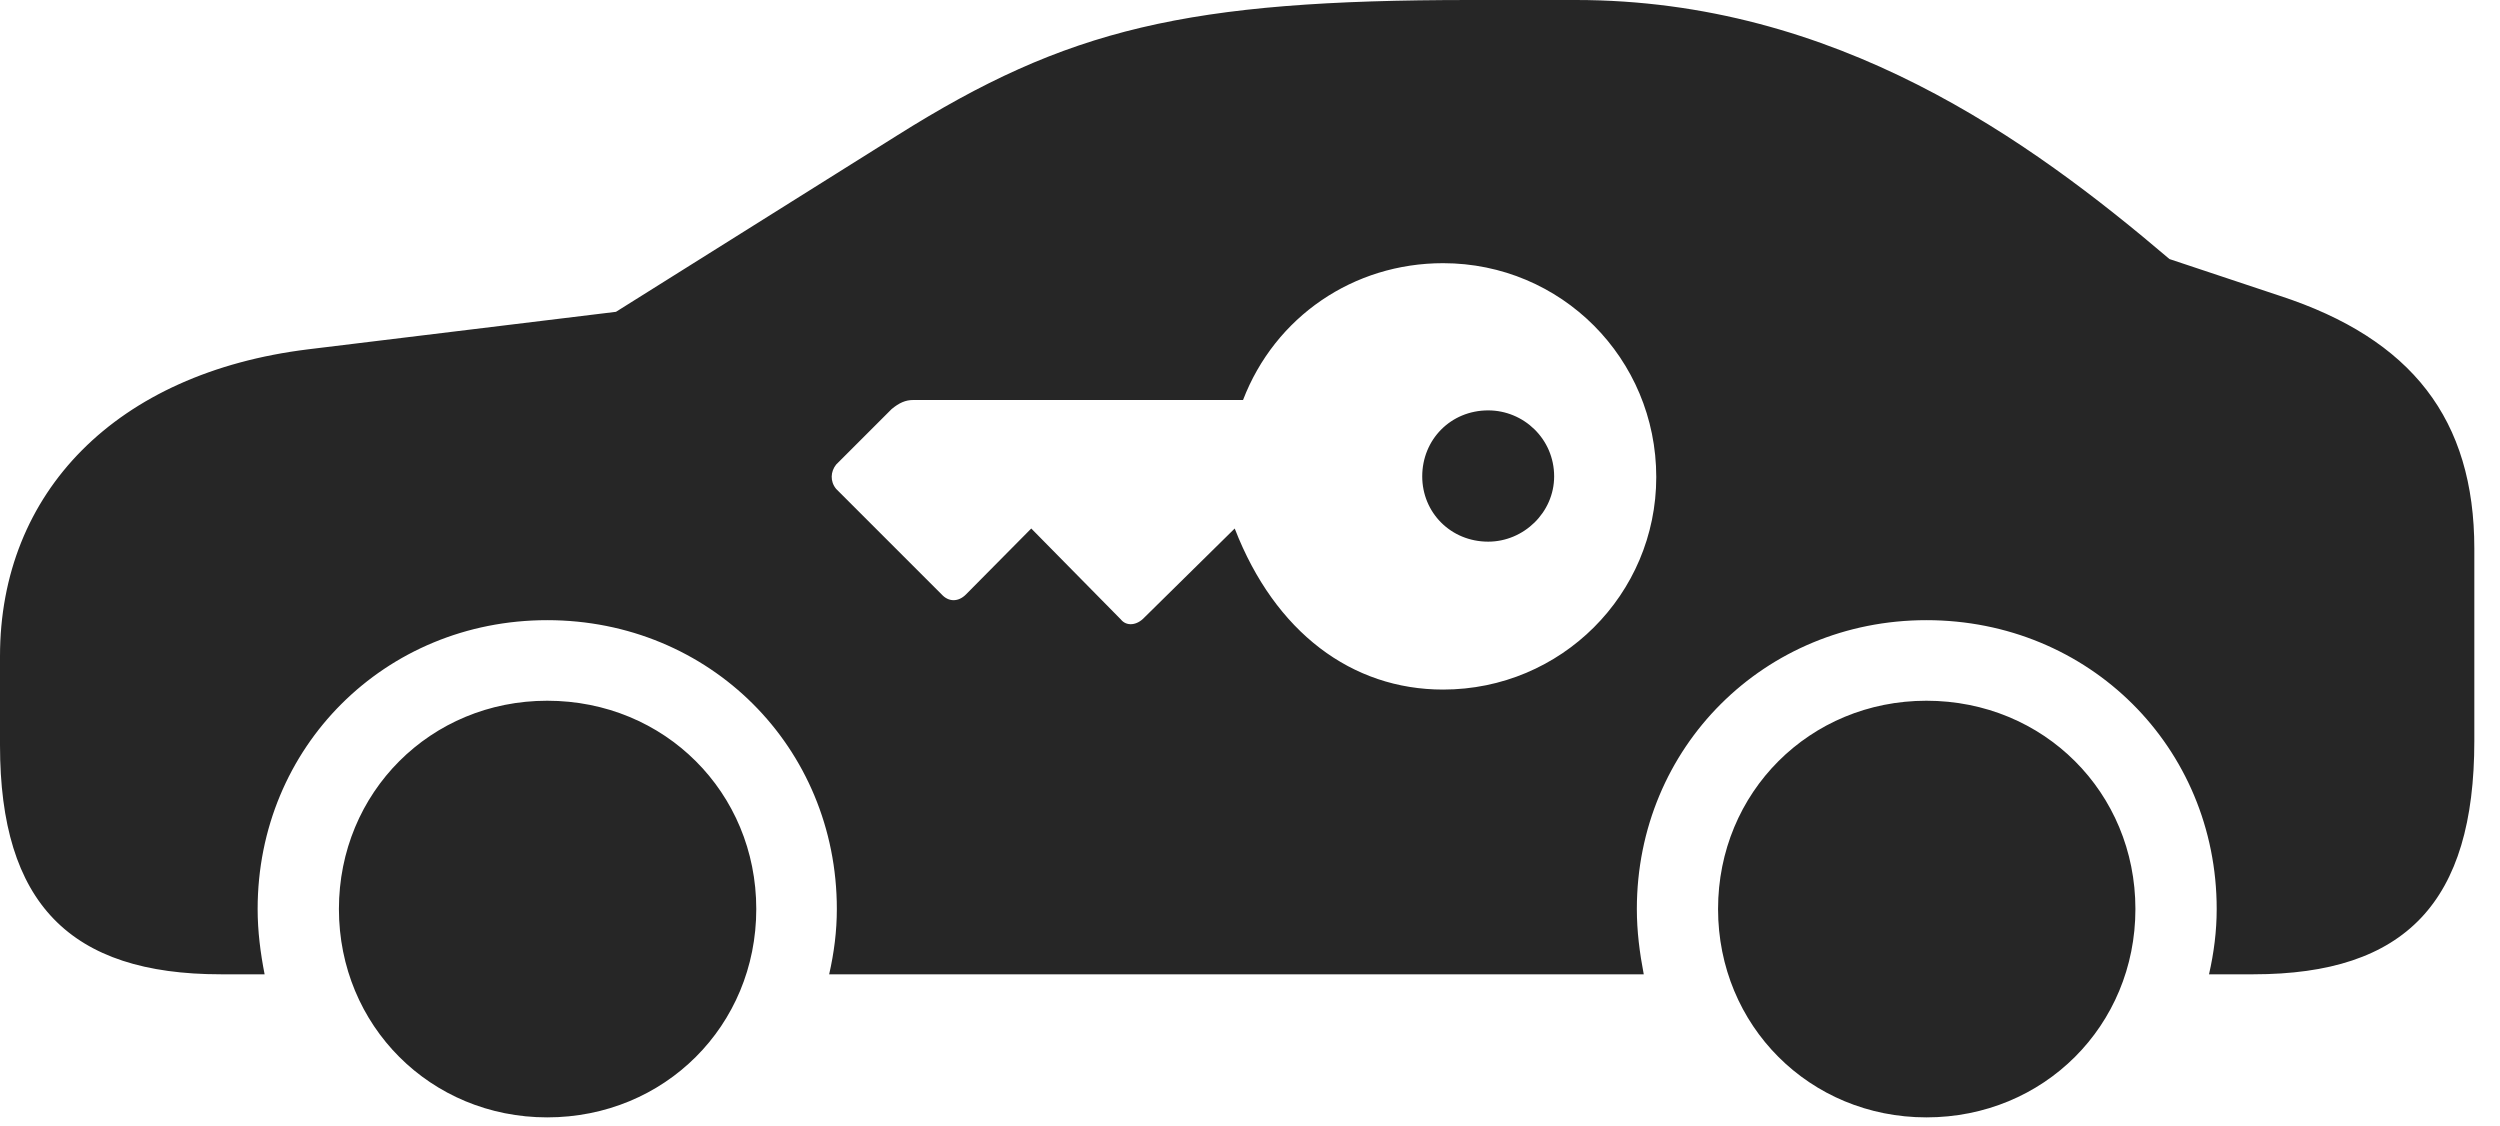 <?xml version="1.0" encoding="UTF-8"?>
<!--Generator: Apple Native CoreSVG 341-->
<!DOCTYPE svg
PUBLIC "-//W3C//DTD SVG 1.1//EN"
       "http://www.w3.org/Graphics/SVG/1.1/DTD/svg11.dtd">
<svg version="1.1" xmlns="http://www.w3.org/2000/svg" xmlns:xlink="http://www.w3.org/1999/xlink" viewBox="0 0 35.156 15.83">
 <g>
  <rect height="15.83" opacity="0" width="35.156" x="0" y="0"/>
  <path d="M10.635 12.783C10.635 14.424 9.346 15.713 7.695 15.713C6.055 15.713 4.766 14.424 4.766 12.783C4.766 11.143 6.055 9.854 7.695 9.854C9.346 9.854 10.635 11.143 10.635 12.783ZM30.029 12.783C30.029 14.424 28.74 15.713 27.09 15.713C25.449 15.713 24.16 14.424 24.16 12.783C24.16 11.143 25.449 9.854 27.09 9.854C28.74 9.854 30.029 11.143 30.029 12.783ZM30.508 3.643L32.06 4.16C33.916 4.766 34.795 5.898 34.795 7.715L34.795 10.42C34.795 12.685 33.828 13.701 31.689 13.701L31.064 13.701C31.133 13.398 31.172 13.096 31.172 12.783C31.172 10.508 29.375 8.721 27.09 8.721C24.814 8.721 23.018 10.508 23.018 12.783C23.018 13.096 23.057 13.398 23.115 13.701L11.66 13.701C11.729 13.398 11.768 13.096 11.768 12.783C11.768 10.508 9.98 8.721 7.695 8.721C5.41 8.721 3.623 10.508 3.623 12.783C3.623 13.096 3.662 13.398 3.721 13.701L3.105 13.701C0.986 13.701 0 12.705 0 10.479L0 9.229C0 6.924 1.631 5.244 4.336 4.912L8.662 4.385L12.617 1.904C15.01 0.4 16.689 0 20.674 0L22.158 0C25.82 0 28.535 1.963 30.508 3.643ZM17.48 5.625L12.842 5.625C12.734 5.625 12.646 5.664 12.539 5.752L11.758 6.533C11.68 6.631 11.67 6.768 11.758 6.875L13.242 8.359C13.34 8.467 13.477 8.467 13.584 8.359L14.502 7.432L15.762 8.711C15.84 8.809 15.986 8.799 16.094 8.682L17.363 7.432C17.93 8.896 19.014 9.697 20.293 9.697C21.953 9.697 23.291 8.359 23.291 6.709C23.291 5.039 21.953 3.701 20.293 3.701C19.033 3.701 17.93 4.453 17.48 5.625ZM21.855 6.699C21.855 7.207 21.426 7.617 20.928 7.617C20.4 7.617 20 7.207 20 6.699C20 6.182 20.4 5.771 20.928 5.771C21.426 5.771 21.855 6.172 21.855 6.699Z" fill="black" fill-opacity="0.85"/>
 </g>
</svg>
